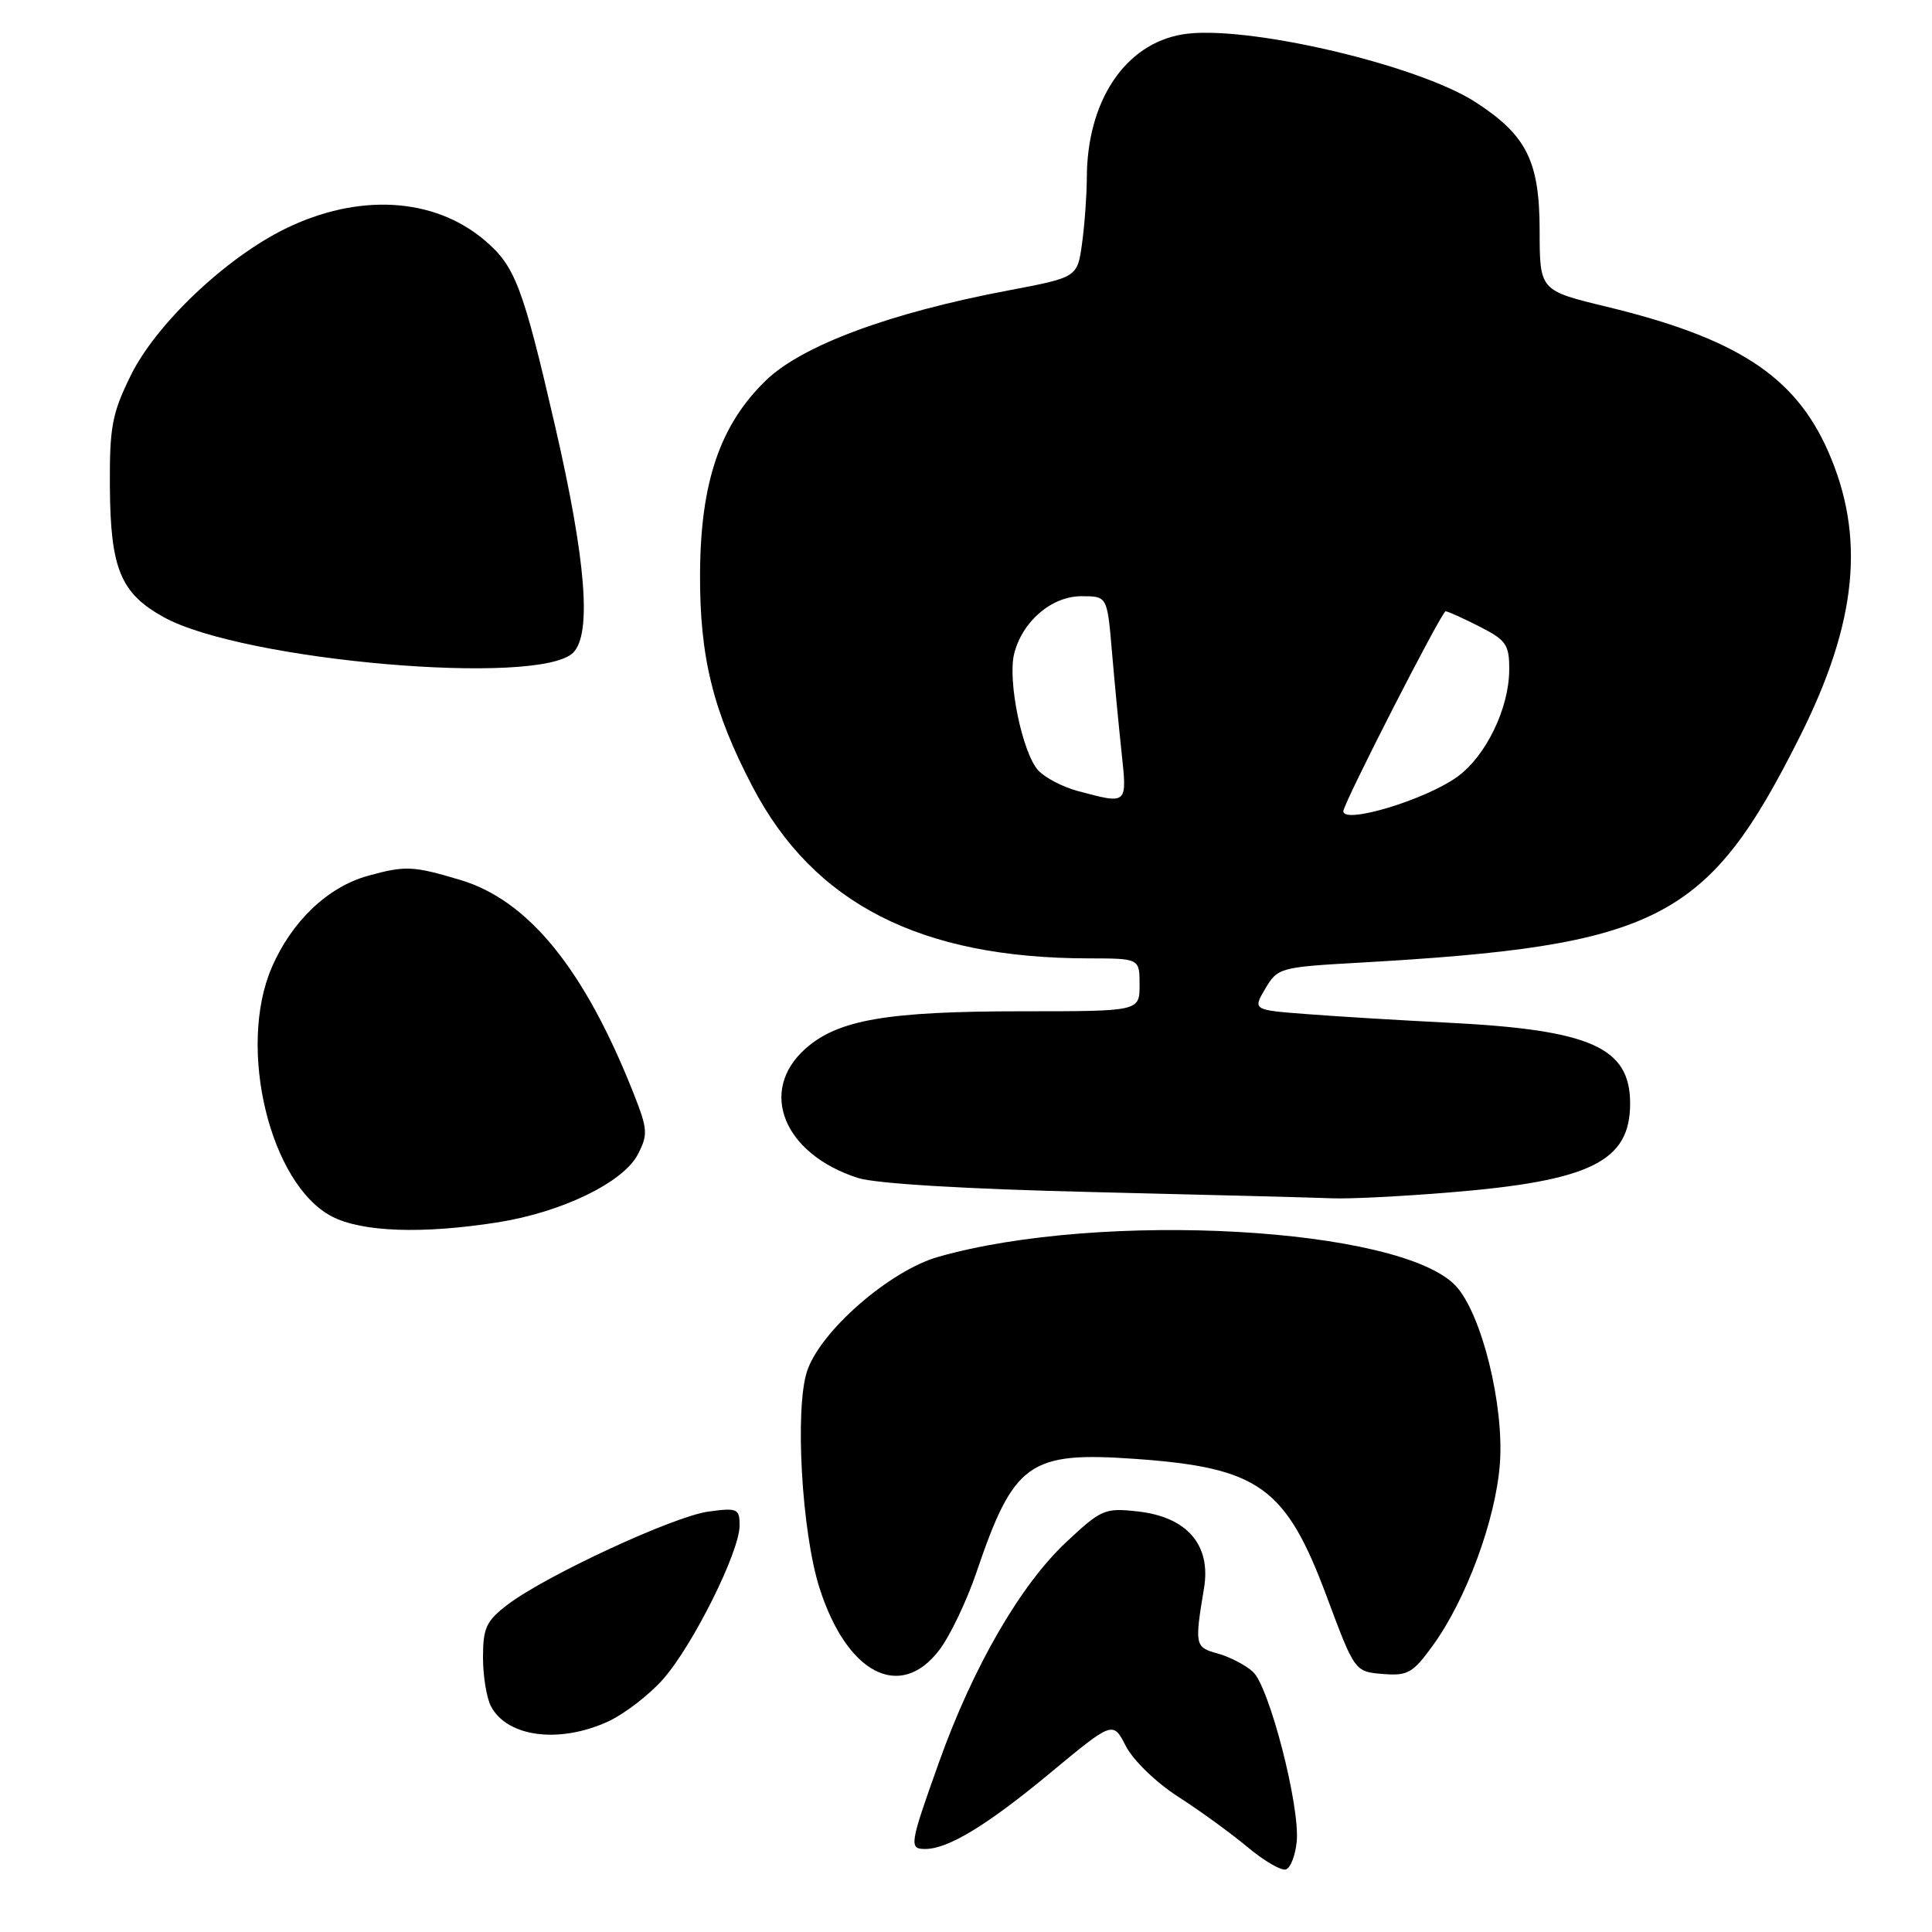 <?xml version="1.0" encoding="UTF-8" standalone="no"?>
<!DOCTYPE svg PUBLIC "-//W3C//DTD SVG 1.1//EN" "http://www.w3.org/Graphics/SVG/1.1/DTD/svg11.dtd" >
<svg xmlns="http://www.w3.org/2000/svg" xmlns:xlink="http://www.w3.org/1999/xlink" version="1.1" viewBox="0 0 256 256">
 <g >
 <path fill="currentColor"
d=" M 171.82 244.02 C 172.28 239.36 168.18 223.47 166.01 221.51 C 165.02 220.62 162.93 219.53 161.36 219.10 C 158.33 218.28 158.28 218.02 159.54 210.43 C 160.49 204.72 157.30 201.01 150.80 200.28 C 146.40 199.78 145.94 199.98 141.30 204.32 C 135.23 209.99 128.94 220.86 124.45 233.43 C 120.51 244.46 120.42 245.00 122.60 245.00 C 125.63 245.00 130.81 241.85 139.13 234.95 C 147.47 228.03 147.47 228.03 149.19 231.38 C 150.15 233.25 153.21 236.21 156.09 238.06 C 158.93 239.88 163.06 242.88 165.27 244.72 C 167.47 246.57 169.78 247.91 170.39 247.71 C 171.00 247.51 171.65 245.85 171.82 244.02 Z  M 80.51 228.14 C 82.71 227.13 86.03 224.59 87.88 222.48 C 91.84 217.97 98.00 205.60 98.00 202.15 C 98.00 199.90 97.72 199.77 93.88 200.29 C 89.30 200.90 72.30 208.78 67.25 212.63 C 64.43 214.78 64.00 215.70 64.00 219.62 C 64.00 222.10 64.48 225.03 65.07 226.12 C 67.23 230.17 74.07 231.06 80.51 228.14 Z  M 124.46 218.64 C 125.87 216.79 128.09 212.15 129.39 208.33 C 134.34 193.76 136.37 192.32 150.41 193.31 C 166.81 194.47 170.37 197.02 175.78 211.50 C 179.51 221.50 179.51 221.50 183.21 221.81 C 186.53 222.08 187.20 221.70 189.85 218.05 C 194.29 211.92 198.19 201.37 198.74 193.97 C 199.33 186.18 196.31 174.03 192.89 170.38 C 185.58 162.60 145.96 160.38 124.32 166.54 C 117.88 168.37 108.69 176.39 106.94 181.69 C 105.30 186.65 106.23 203.02 108.58 210.39 C 112.20 221.77 119.27 225.45 124.46 218.64 Z  M 66.00 161.96 C 74.49 160.61 82.60 156.67 84.52 152.96 C 85.87 150.35 85.82 149.63 84.02 145.05 C 77.48 128.45 70.04 119.28 60.94 116.58 C 54.69 114.72 53.70 114.68 48.72 116.06 C 43.41 117.54 38.63 122.10 36.00 128.22 C 31.41 138.88 35.78 156.92 43.98 161.19 C 47.97 163.26 55.98 163.54 66.00 161.96 Z  M 192.00 158.01 C 210.75 156.49 216.00 153.91 216.00 146.22 C 216.00 138.79 210.80 136.47 192.00 135.52 C 185.68 135.20 177.23 134.69 173.24 134.38 C 165.99 133.83 165.99 133.83 167.66 131.00 C 169.28 128.25 169.63 128.15 179.92 127.57 C 219.84 125.32 226.26 122.03 238.54 97.50 C 246.11 82.38 247.21 71.04 242.20 59.72 C 237.83 49.84 230.11 44.81 212.92 40.65 C 204.02 38.50 204.02 38.50 204.01 30.56 C 204.00 21.36 202.29 17.93 195.54 13.55 C 187.80 8.53 164.75 3.19 156.67 4.56 C 149.05 5.84 144.02 13.41 144.01 23.61 C 144.00 25.87 143.72 29.75 143.38 32.24 C 142.76 36.75 142.76 36.75 133.63 38.48 C 117.90 41.45 106.26 45.78 101.46 50.43 C 95.40 56.32 92.82 63.90 92.76 76.00 C 92.70 87.05 94.48 94.25 99.73 104.27 C 107.83 119.75 121.98 126.97 144.25 126.99 C 151.00 127.00 151.00 127.00 151.00 130.50 C 151.00 134.00 151.00 134.00 135.55 134.00 C 117.50 134.00 111.02 135.12 106.70 138.98 C 100.43 144.58 103.86 152.95 113.70 156.09 C 116.05 156.84 128.01 157.56 145.00 157.96 C 160.12 158.32 174.30 158.69 176.50 158.78 C 178.70 158.88 185.68 158.53 192.00 158.01 Z  M 75.95 86.48 C 78.42 84.00 77.65 74.28 73.60 56.66 C 69.28 37.92 68.27 35.25 64.16 31.79 C 57.45 26.14 47.47 25.58 37.82 30.30 C 29.90 34.18 20.66 42.95 17.31 49.78 C 14.84 54.81 14.51 56.59 14.56 64.50 C 14.63 75.36 15.98 78.62 21.70 81.78 C 32.22 87.58 71.46 90.98 75.95 86.48 Z  M 178.00 107.49 C 178.00 106.47 191.03 81.00 191.55 81.00 C 191.84 81.00 193.86 81.91 196.04 83.02 C 199.59 84.83 200.00 85.42 199.98 88.77 C 199.95 93.92 196.85 100.26 193.04 102.97 C 188.76 106.02 178.00 109.25 178.00 107.49 Z  M 142.83 104.82 C 140.82 104.28 138.44 103.04 137.56 102.07 C 135.46 99.74 133.49 90.18 134.38 86.63 C 135.46 82.32 139.35 79.00 143.31 79.00 C 146.71 79.00 146.71 79.00 147.33 86.25 C 147.67 90.24 148.25 96.31 148.62 99.75 C 149.35 106.65 149.44 106.58 142.83 104.82 Z "/>
</g>
</svg>
